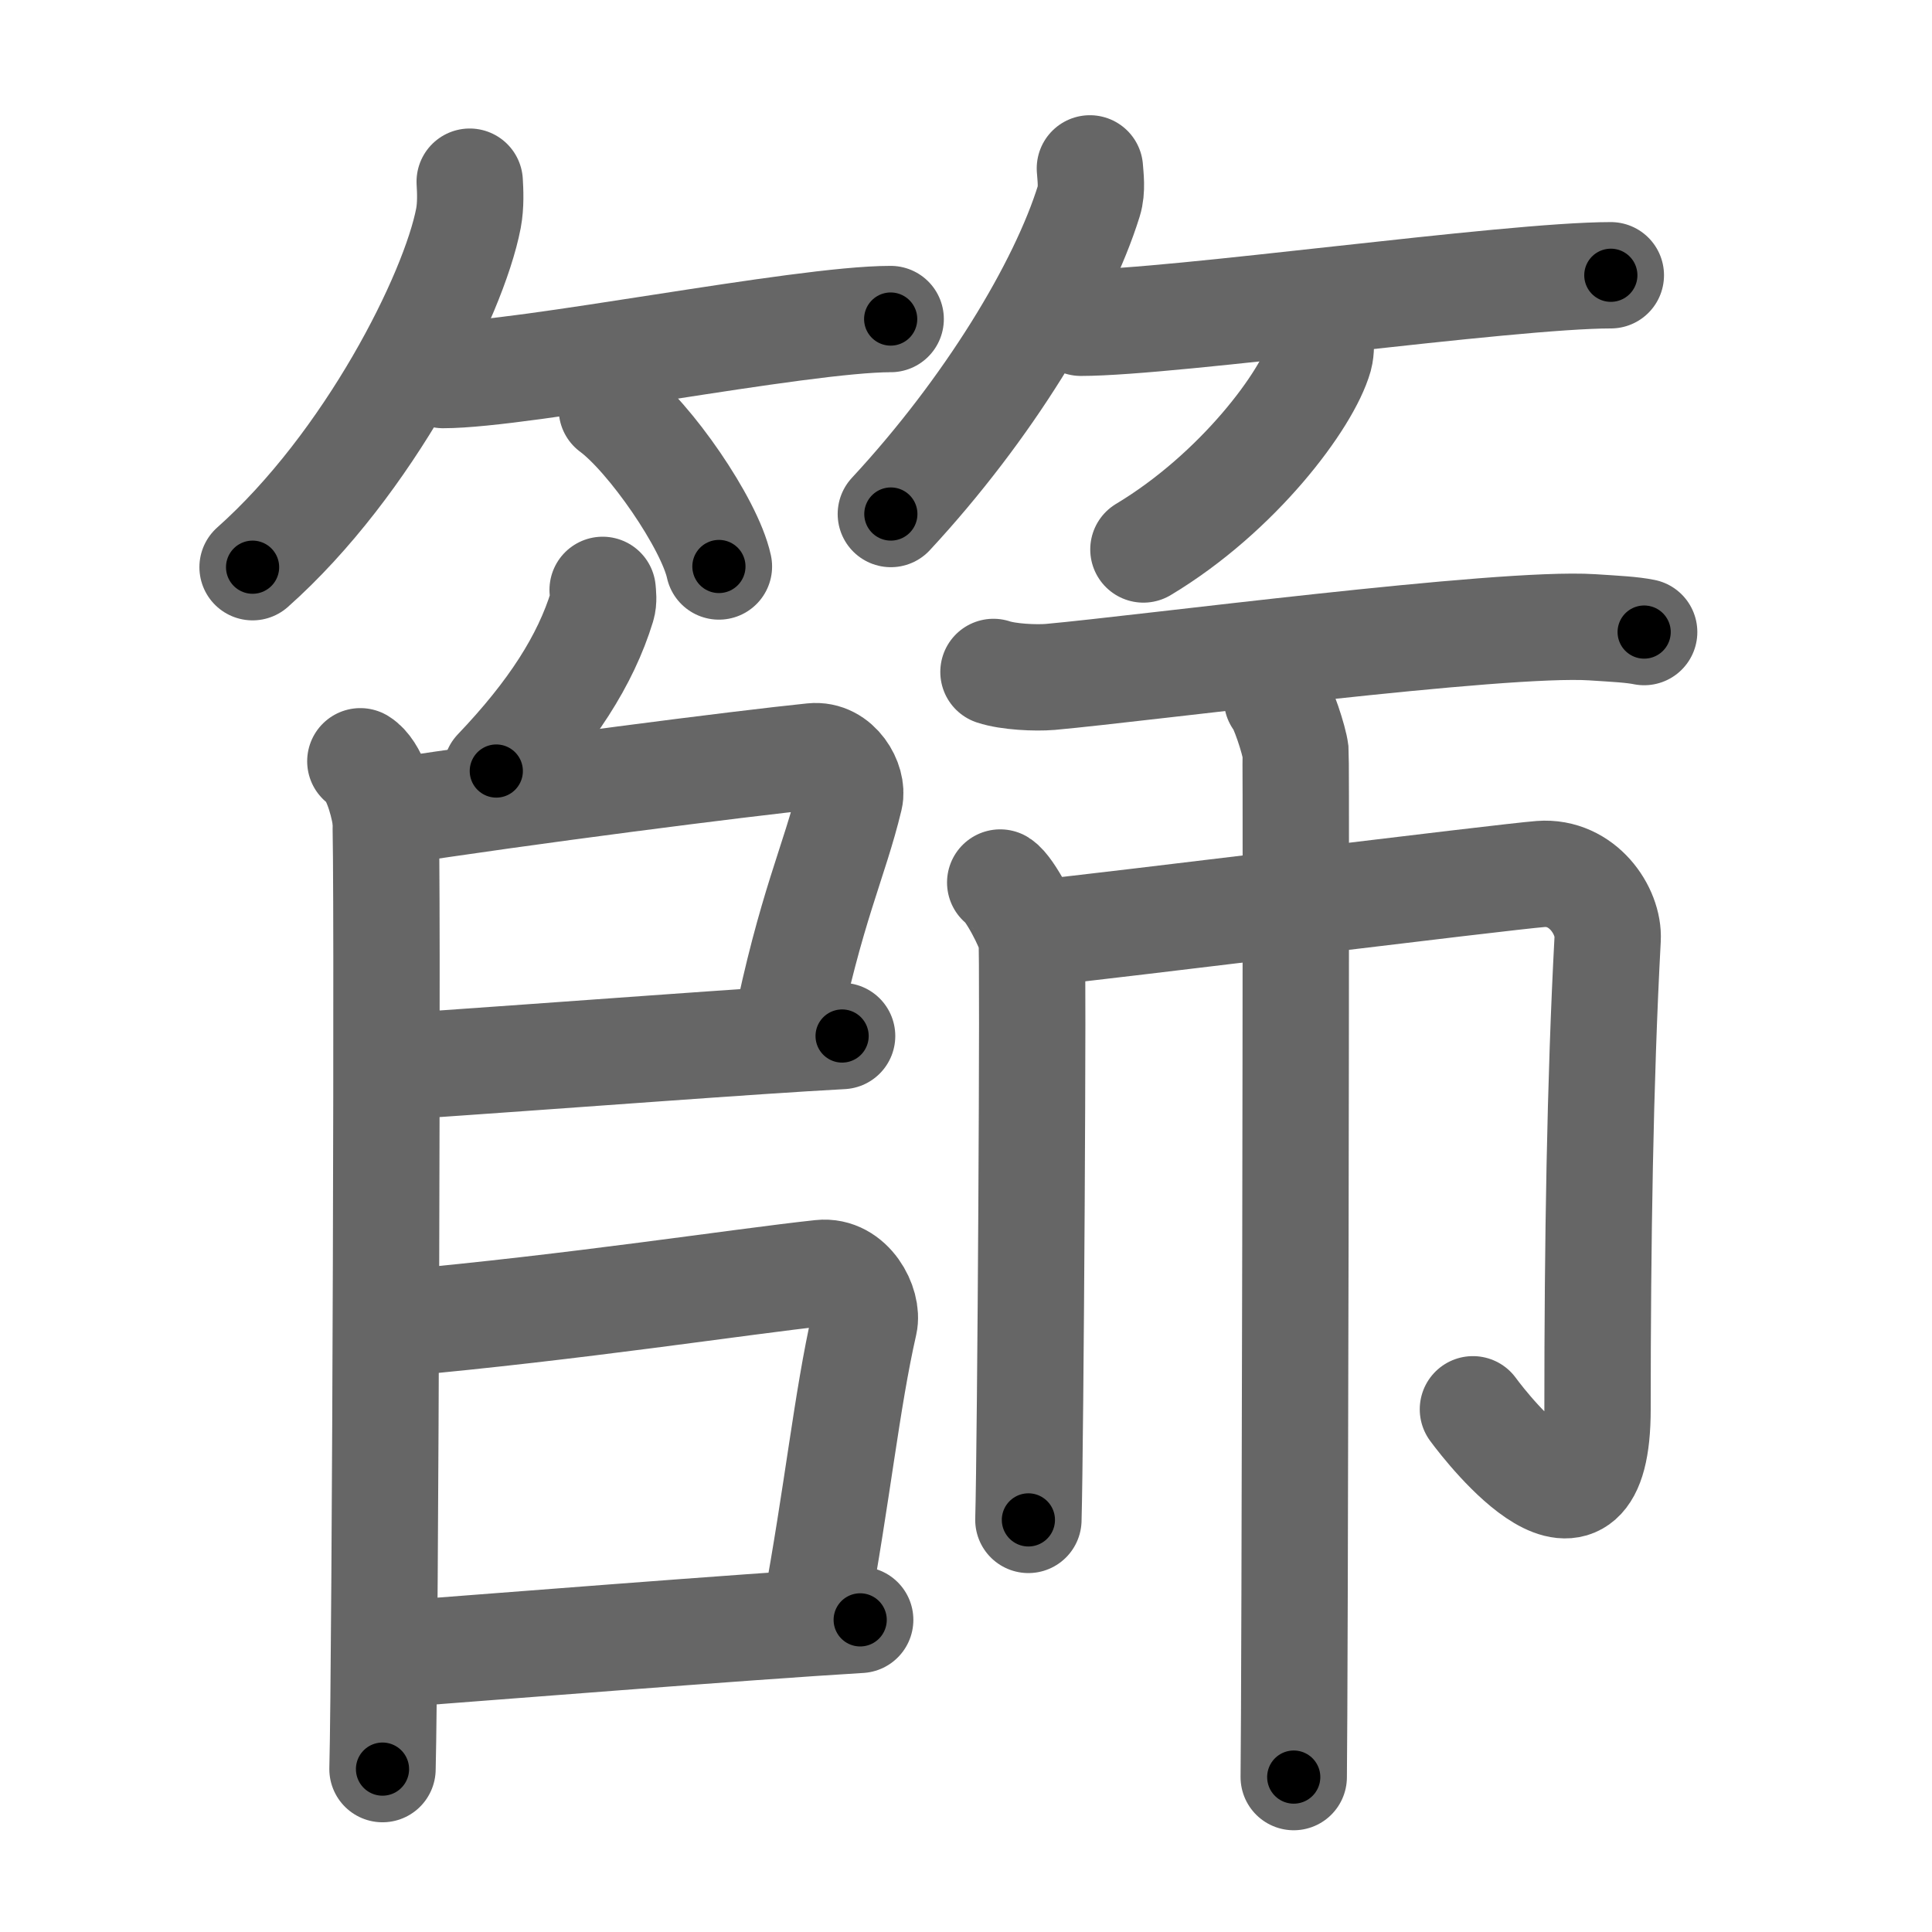<svg xmlns="http://www.w3.org/2000/svg" width="109" height="109" viewBox="0 0 109 109" id="7be9"><g fill="none" stroke="#666" stroke-width="6" stroke-linecap="round" stroke-linejoin="round"><g><g><g><path d="M26.5,10.25c0.03,0.51,0.07,1.32-0.07,2.06C25.6,16.65,20.81,26.17,14.25,32" /><path d="M25,21.16c4.55,0,20.14-3.16,25.25-3.16" /><path d="M34.52,23.08c2.13,1.57,5.51,6.45,6.04,8.88" /></g><g><path d="M61.49,9.5c0.03,0.46,0.14,1.2-0.06,1.84c-1.5,4.83-5.66,11.72-11.17,17.66" /><path d="M60.98,18.21c5.17,0,24.1-2.68,29.9-2.68" /><path d="M74.49,19c0.03,0.28,0.06,0.73-0.05,1.14c-0.68,2.4-4.58,7.65-9.93,10.86" /></g></g><g><g><g><path d="M34,33.28c0.02,0.23,0.07,0.61-0.03,0.93c-0.93,3.04-2.85,6.02-5.97,9.29" /></g><path d="M20.33,42.95c0.78,0.48,1.25,2.17,1.41,3.14c0.16,0.97,0,47.68-0.16,53.72" /><path d="M21.87,45.84c7.66-1.19,20.02-2.77,23.97-3.17c1.44-0.15,2.31,1.48,2.1,2.35c-0.86,3.59-2.2,6.15-3.67,13.42" /><path d="M22.01,60.21c11.08-0.76,20.27-1.48,25.5-1.76" /><path d="M22.44,74.66c10.06-0.91,19.31-2.35,23.87-2.84c1.68-0.18,2.69,1.8,2.45,2.85C47.77,79.02,47.25,84.25,46,91" /><path d="M21.89,93.36c5.02-0.38,20.26-1.59,26.64-1.97" /></g><g><path d="M56.05,37.91c0.84,0.28,2.37,0.35,3.21,0.28c5.33-0.48,25.4-3.13,30.57-2.8c1.39,0.09,2.23,0.13,2.93,0.27" /><g><path d="M56.43,49.79c0.53,0.33,1.66,2.5,1.77,3.16c0.11,0.67-0.06,28.64-0.18,32.8" /><path d="M59,52.59c2.69-0.25,25.92-3.13,27.92-3.28c2.36-0.18,3.87,2.08,3.78,3.67c-0.43,8.02-0.57,17.25-0.57,26.52c0,9.01-6.13,1.24-7.03,0.01" /><path d="M72.05,39.45c0.31,0.31,0.97,2.32,1.04,2.94c0.06,0.62-0.04,54-0.1,57.87" /></g></g></g></g></g><g fill="none" stroke="#000" stroke-width="3" stroke-linecap="round" stroke-linejoin="round"><path d="M26.5,10.25c0.03,0.51,0.07,1.32-0.07,2.06C25.6,16.65,20.81,26.17,14.25,32" stroke-dasharray="25.519" stroke-dashoffset="25.519"><animate attributeName="stroke-dashoffset" values="25.519;25.519;0" dur="0.255s" fill="freeze" begin="0s;7be9.click" /></path><path d="M25,21.16c4.55,0,20.14-3.16,25.25-3.16" stroke-dasharray="25.464" stroke-dashoffset="25.464"><animate attributeName="stroke-dashoffset" values="25.464" fill="freeze" begin="7be9.click" /><animate attributeName="stroke-dashoffset" values="25.464;25.464;0" keyTimes="0;0.5;1" dur="0.51s" fill="freeze" begin="0s;7be9.click" /></path><path d="M34.52,23.08c2.13,1.57,5.51,6.45,6.04,8.88" stroke-dasharray="10.873" stroke-dashoffset="10.873"><animate attributeName="stroke-dashoffset" values="10.873" fill="freeze" begin="7be9.click" /><animate attributeName="stroke-dashoffset" values="10.873;10.873;0" keyTimes="0;0.824;1" dur="0.619s" fill="freeze" begin="0s;7be9.click" /></path><path d="M61.49,9.5c0.03,0.46,0.14,1.2-0.06,1.84c-1.5,4.83-5.66,11.72-11.17,17.66" stroke-dasharray="22.897" stroke-dashoffset="22.897"><animate attributeName="stroke-dashoffset" values="22.897" fill="freeze" begin="7be9.click" /><animate attributeName="stroke-dashoffset" values="22.897;22.897;0" keyTimes="0;0.73;1" dur="0.848s" fill="freeze" begin="0s;7be9.click" /></path><path d="M60.98,18.21c5.17,0,24.1-2.68,29.9-2.68" stroke-dasharray="30.03" stroke-dashoffset="30.03"><animate attributeName="stroke-dashoffset" values="30.03" fill="freeze" begin="7be9.click" /><animate attributeName="stroke-dashoffset" values="30.03;30.03;0" keyTimes="0;0.739;1" dur="1.148s" fill="freeze" begin="0s;7be9.click" /></path><path d="M74.49,19c0.03,0.28,0.06,0.73-0.05,1.14c-0.68,2.4-4.58,7.65-9.93,10.86" stroke-dasharray="16.104" stroke-dashoffset="16.104"><animate attributeName="stroke-dashoffset" values="16.104" fill="freeze" begin="7be9.click" /><animate attributeName="stroke-dashoffset" values="16.104;16.104;0" keyTimes="0;0.877;1" dur="1.309s" fill="freeze" begin="0s;7be9.click" /></path><path d="M34,33.28c0.02,0.23,0.07,0.61-0.03,0.93c-0.93,3.04-2.85,6.02-5.97,9.29" stroke-dasharray="12.081" stroke-dashoffset="12.081"><animate attributeName="stroke-dashoffset" values="12.081" fill="freeze" begin="7be9.click" /><animate attributeName="stroke-dashoffset" values="12.081;12.081;0" keyTimes="0;0.915;1" dur="1.43s" fill="freeze" begin="0s;7be9.click" /></path><path d="M20.33,42.95c0.78,0.48,1.25,2.17,1.41,3.14c0.16,0.97,0,47.68-0.16,53.72" stroke-dasharray="57.242" stroke-dashoffset="57.242"><animate attributeName="stroke-dashoffset" values="57.242" fill="freeze" begin="7be9.click" /><animate attributeName="stroke-dashoffset" values="57.242;57.242;0" keyTimes="0;0.714;1" dur="2.002s" fill="freeze" begin="0s;7be9.click" /></path><path d="M21.87,45.84c7.66-1.19,20.02-2.77,23.97-3.17c1.44-0.15,2.31,1.48,2.1,2.35c-0.86,3.59-2.2,6.15-3.67,13.42" stroke-dasharray="41.702" stroke-dashoffset="41.702"><animate attributeName="stroke-dashoffset" values="41.702" fill="freeze" begin="7be9.click" /><animate attributeName="stroke-dashoffset" values="41.702;41.702;0" keyTimes="0;0.828;1" dur="2.419s" fill="freeze" begin="0s;7be9.click" /></path><path d="M22.01,60.21c11.08-0.76,20.27-1.48,25.5-1.76" stroke-dasharray="25.562" stroke-dashoffset="25.562"><animate attributeName="stroke-dashoffset" values="25.562" fill="freeze" begin="7be9.click" /><animate attributeName="stroke-dashoffset" values="25.562;25.562;0" keyTimes="0;0.904;1" dur="2.675s" fill="freeze" begin="0s;7be9.click" /></path><path d="M22.44,74.66c10.06-0.91,19.31-2.35,23.87-2.84c1.68-0.18,2.69,1.8,2.45,2.85C47.77,79.02,47.25,84.25,46,91" stroke-dasharray="44.89" stroke-dashoffset="44.89"><animate attributeName="stroke-dashoffset" values="44.89" fill="freeze" begin="7be9.click" /><animate attributeName="stroke-dashoffset" values="44.89;44.89;0" keyTimes="0;0.856;1" dur="3.124s" fill="freeze" begin="0s;7be9.click" /></path><path d="M21.89,93.36c5.02-0.38,20.26-1.59,26.64-1.97" stroke-dasharray="26.714" stroke-dashoffset="26.714"><animate attributeName="stroke-dashoffset" values="26.714" fill="freeze" begin="7be9.click" /><animate attributeName="stroke-dashoffset" values="26.714;26.714;0" keyTimes="0;0.921;1" dur="3.391s" fill="freeze" begin="0s;7be9.click" /></path><path d="M56.05,37.91c0.84,0.28,2.37,0.35,3.21,0.28c5.33-0.48,25.4-3.13,30.57-2.8c1.39,0.09,2.23,0.13,2.93,0.27" stroke-dasharray="36.898" stroke-dashoffset="36.898"><animate attributeName="stroke-dashoffset" values="36.898" fill="freeze" begin="7be9.click" /><animate attributeName="stroke-dashoffset" values="36.898;36.898;0" keyTimes="0;0.902;1" dur="3.76s" fill="freeze" begin="0s;7be9.click" /></path><path d="M56.43,49.79c0.53,0.33,1.66,2.5,1.77,3.16c0.11,0.67-0.06,28.64-0.18,32.8" stroke-dasharray="36.463" stroke-dashoffset="36.463"><animate attributeName="stroke-dashoffset" values="36.463" fill="freeze" begin="7be9.click" /><animate attributeName="stroke-dashoffset" values="36.463;36.463;0" keyTimes="0;0.912;1" dur="4.125s" fill="freeze" begin="0s;7be9.click" /></path><path d="M59,52.59c2.69-0.25,25.92-3.13,27.92-3.28c2.36-0.18,3.87,2.08,3.78,3.67c-0.43,8.02-0.57,17.25-0.57,26.52c0,9.01-6.13,1.24-7.03,0.01" stroke-dasharray="72.578" stroke-dashoffset="72.578"><animate attributeName="stroke-dashoffset" values="72.578" fill="freeze" begin="7be9.click" /><animate attributeName="stroke-dashoffset" values="72.578;72.578;0" keyTimes="0;0.883;1" dur="4.671s" fill="freeze" begin="0s;7be9.click" /></path><path d="M72.05,39.45c0.31,0.31,0.97,2.32,1.04,2.94c0.06,0.62-0.04,54-0.1,57.87" stroke-dasharray="61.008" stroke-dashoffset="61.008"><animate attributeName="stroke-dashoffset" values="61.008" fill="freeze" begin="7be9.click" /><animate attributeName="stroke-dashoffset" values="61.008;61.008;0" keyTimes="0;0.911;1" dur="5.13s" fill="freeze" begin="0s;7be9.click" /></path></g></svg>